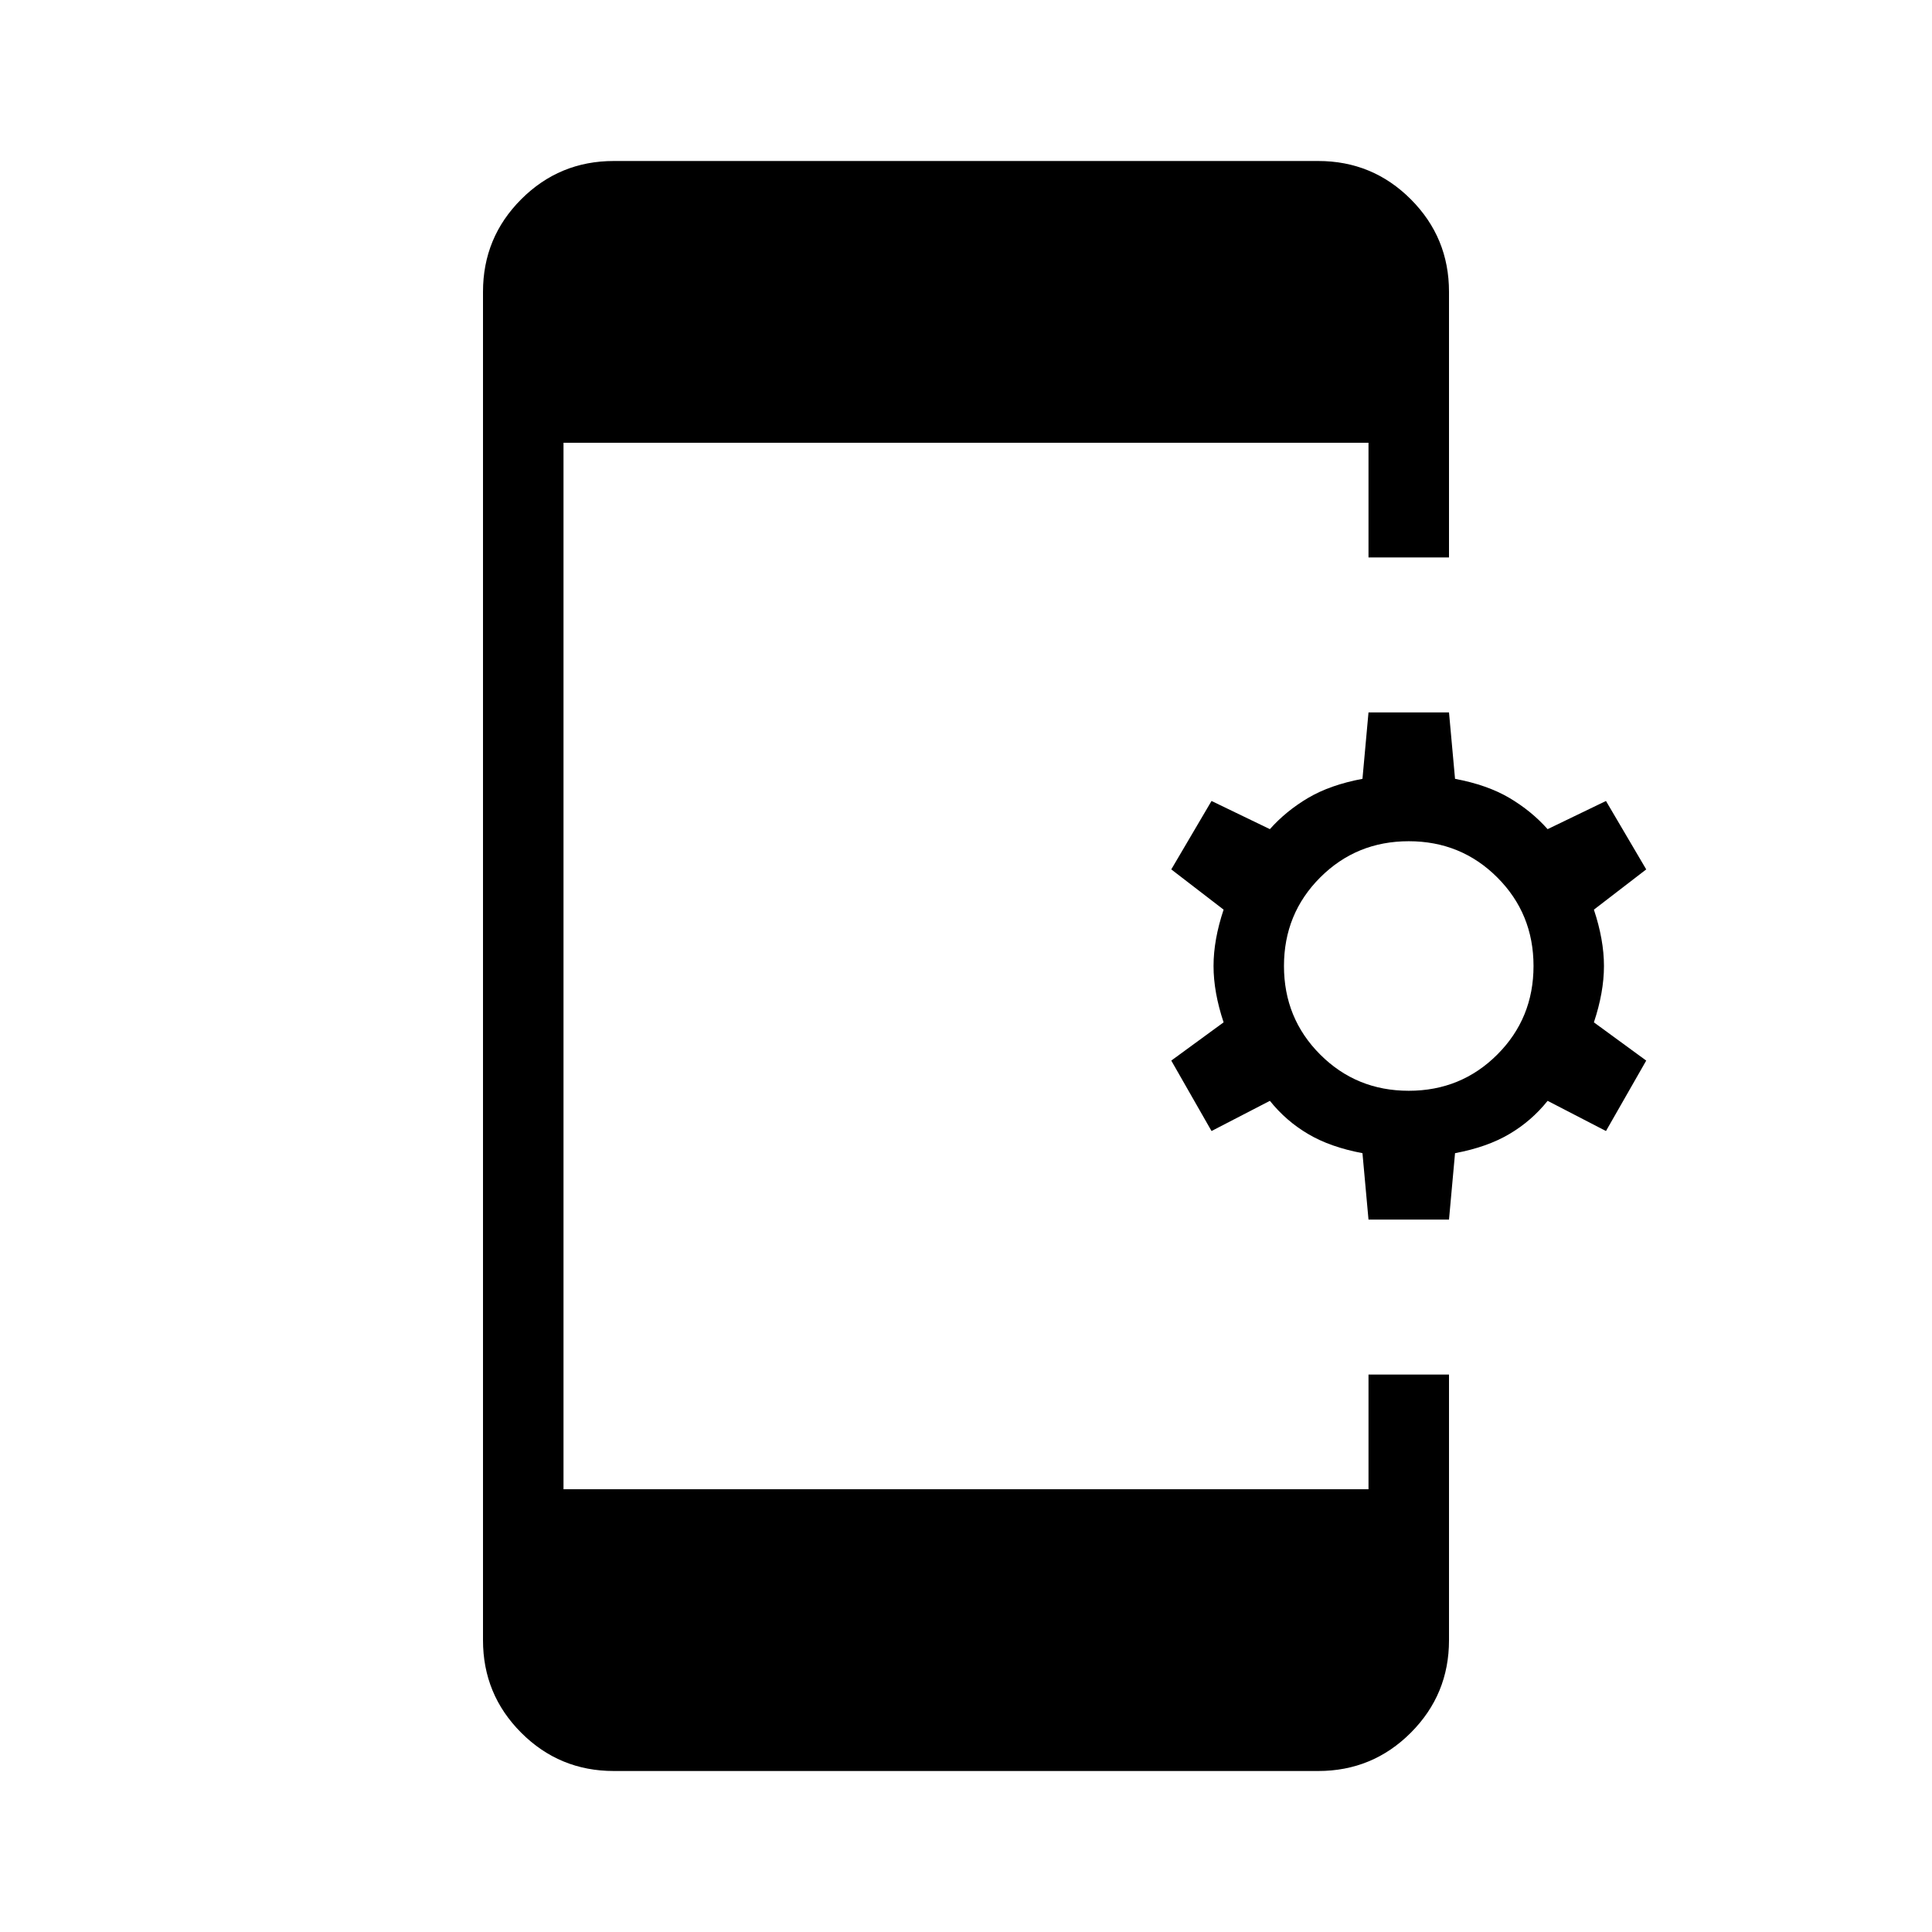 <svg xmlns="http://www.w3.org/2000/svg" height="24" width="24"><path d="m17 15.15-.075-.825q-.4-.075-.675-.238-.275-.162-.475-.412l-.725.375-.5-.875.65-.475q-.125-.375-.125-.7 0-.325.125-.7l-.65-.5.5-.85.725.35q.2-.225.475-.388.275-.162.675-.237L17 8.85h1l.075.825q.4.075.675.237.275.163.475.388l.725-.35.5.85-.65.5q.125.375.125.7 0 .325-.125.7l.65.475-.5.875-.725-.375q-.2.25-.475.412-.275.163-.675.238L18 15.15Zm.5-1.6q.65 0 1.1-.45.45-.45.45-1.1 0-.65-.45-1.1-.45-.45-1.1-.45-.65 0-1.1.45-.45.45-.45 1.1 0 .65.45 1.1.45.45 1.1.45ZM7.625 22q-.675 0-1.15-.475Q6 21.05 6 20.375V3.625q0-.675.475-1.15Q6.95 2 7.625 2h8.75q.675 0 1.15.475.475.475.475 1.15v3.3h-1V5.5H7v13h10v-1.425h1v3.3q0 .675-.475 1.15-.475.475-1.15.475Z"/></svg>